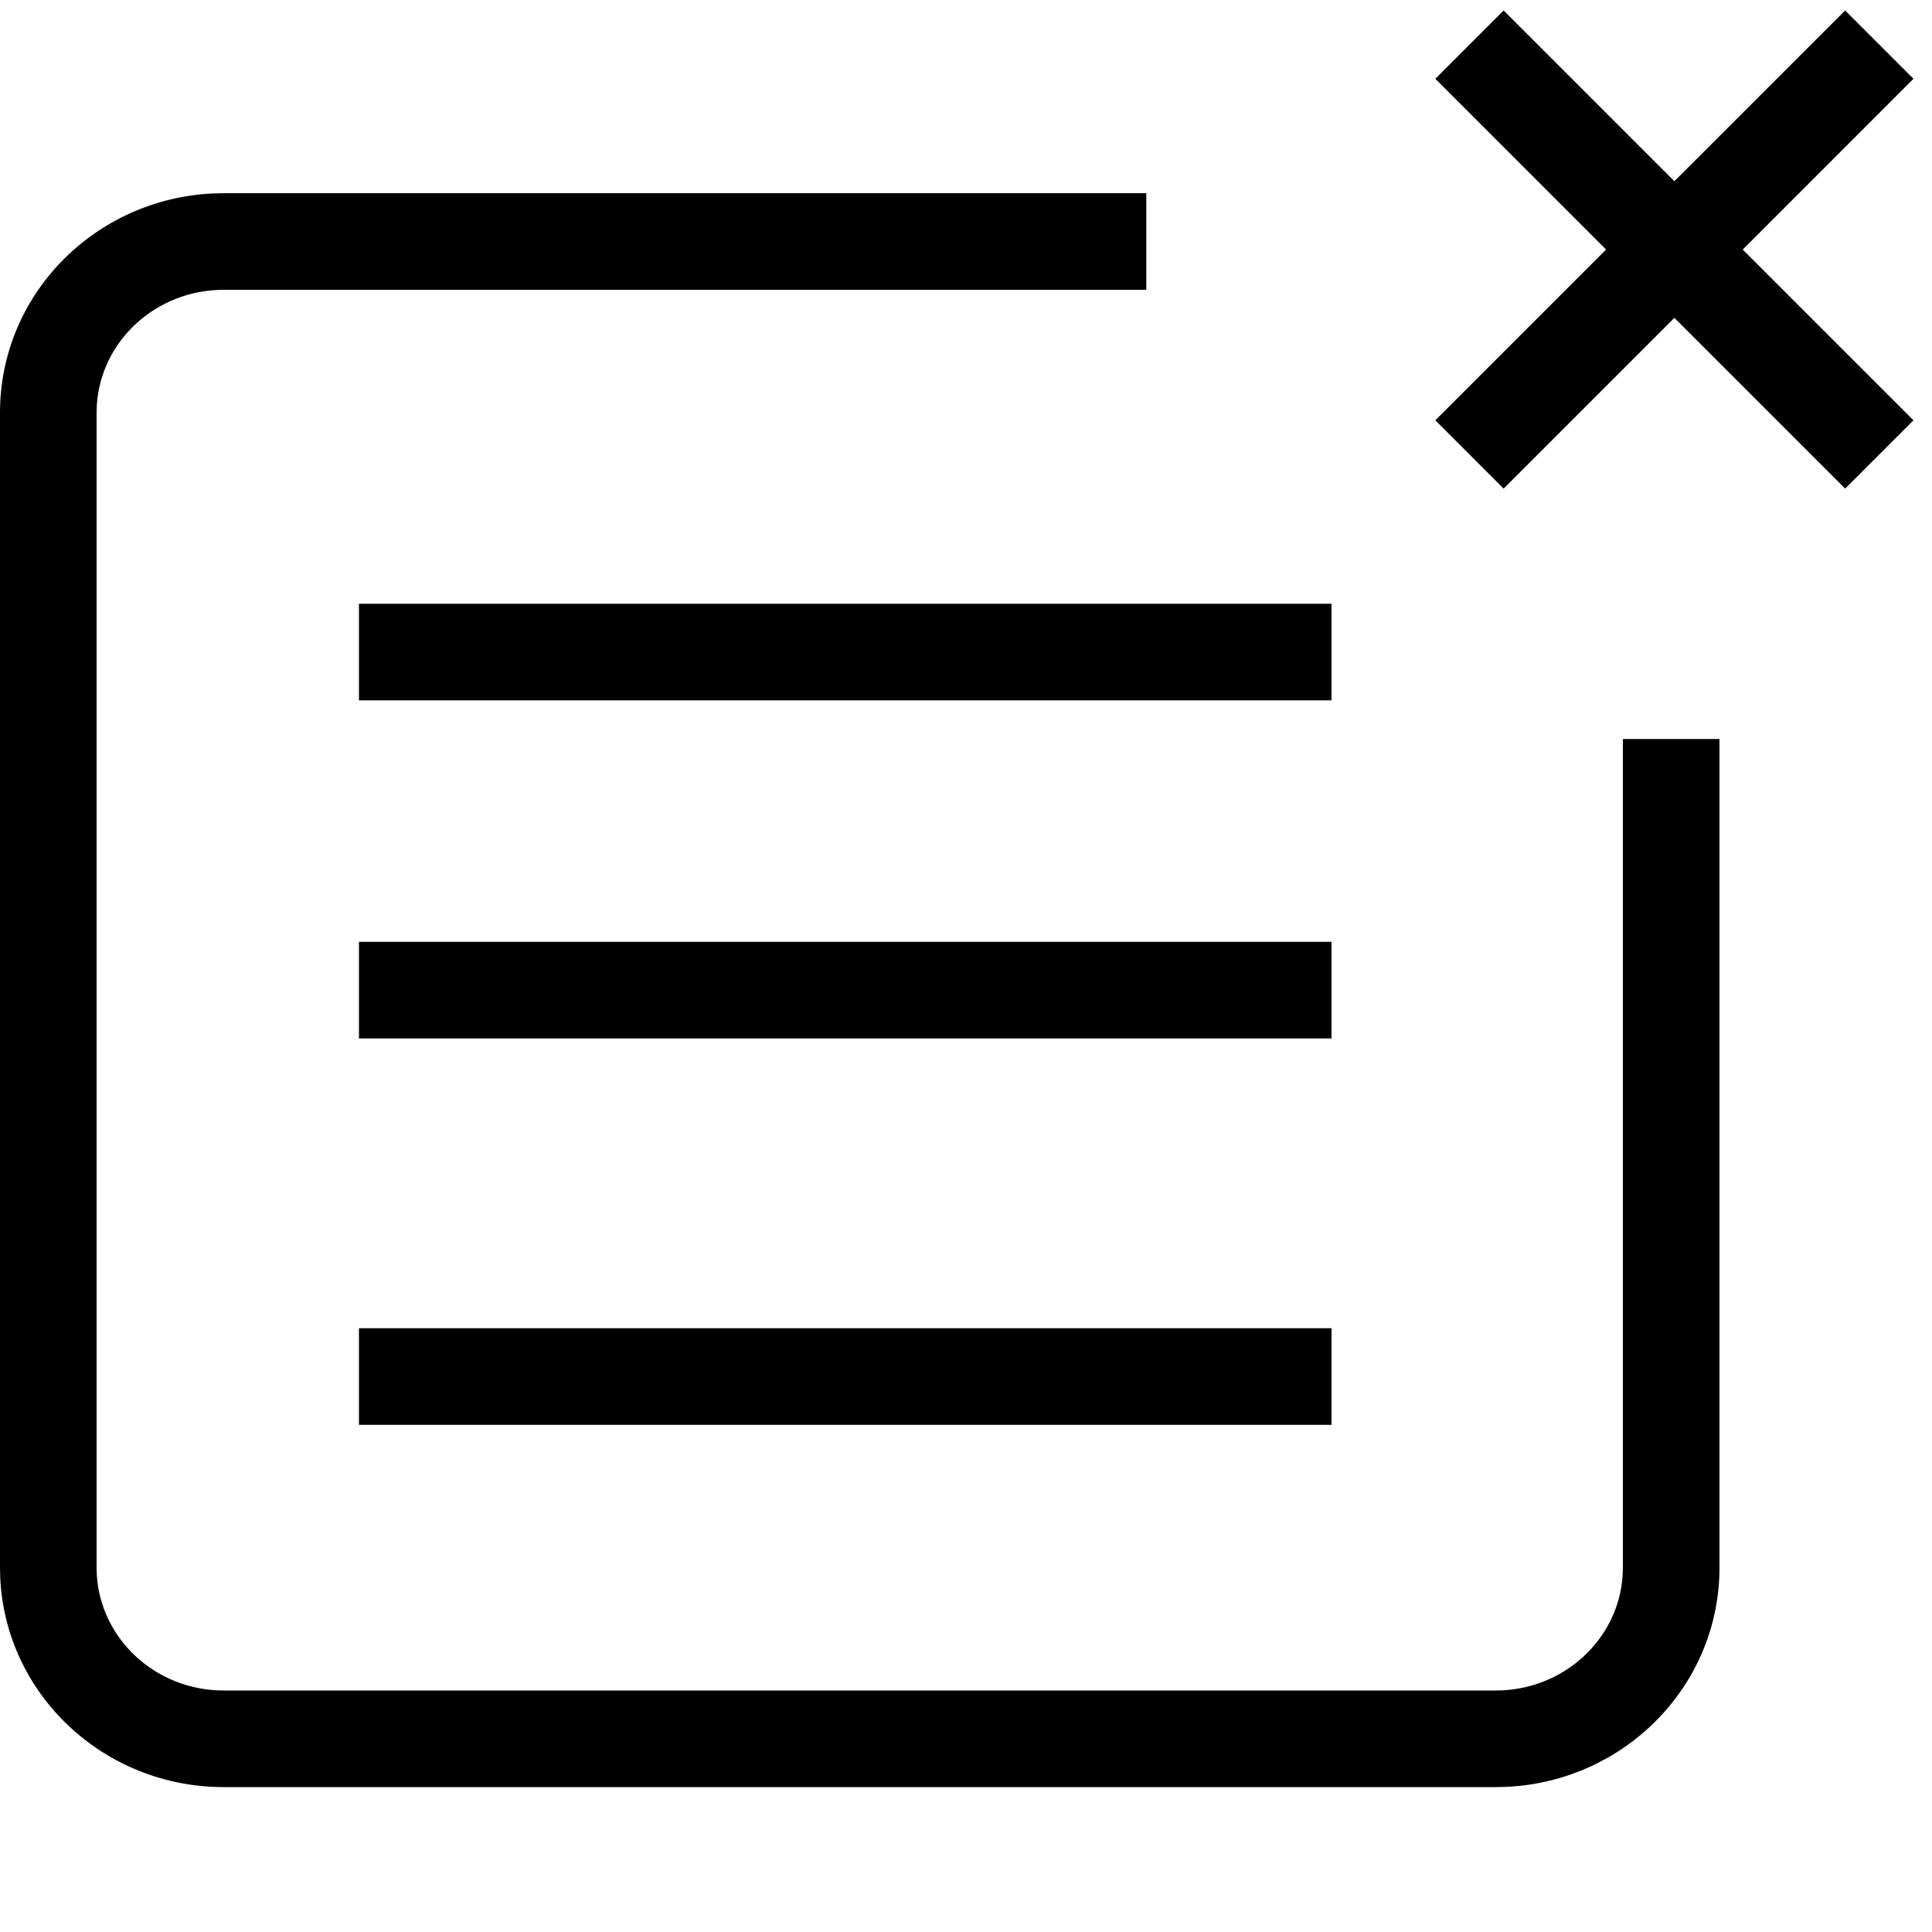 <svg width="40" height="40" viewBox="0 0 40 40" xmlns="http://www.w3.org/2000/svg"><path d="M23.733,4 L23.733,6 L4.632,6 C3.229,6 2.091,7.058 2.005,8.383 L2,8.543 L2,32.457 C2,33.802 3.085,34.912 4.465,34.995 L4.632,35 L30.968,35 C32.371,35 33.509,33.942 33.595,32.617 L33.6,32.457 L33.6,15.3 L35.6,15.3 L35.6,32.457 C35.6,34.9 33.638,36.884 31.185,36.995 L30.968,37 L4.632,37 C2.152,37 0.119,35.086 0.005,32.671 L0,32.457 L0,8.543 C0,6.1 1.962,4.116 4.415,4.005 L4.632,4 L23.733,4 Z M27.568,27.5 L27.568,29.5 L7.432,29.5 L7.432,27.5 L27.568,27.5 Z M27.568,19.5 L27.568,21.5 L7.432,21.5 L7.432,19.5 L27.568,19.5 Z M27.568,12.5 L27.568,14.5 L7.432,14.5 L7.432,12.5 L27.568,12.5 Z M38.202,0.217 L39.616,1.631 L36.081,5.167 L39.616,8.702 L38.202,10.116 L34.666,6.581 L31.131,10.116 L29.717,8.702 L33.252,5.167 L29.717,1.631 L31.131,0.217 L34.666,3.752 L38.202,0.217 Z" fill="#000" fill-rule="evenodd"/></svg>